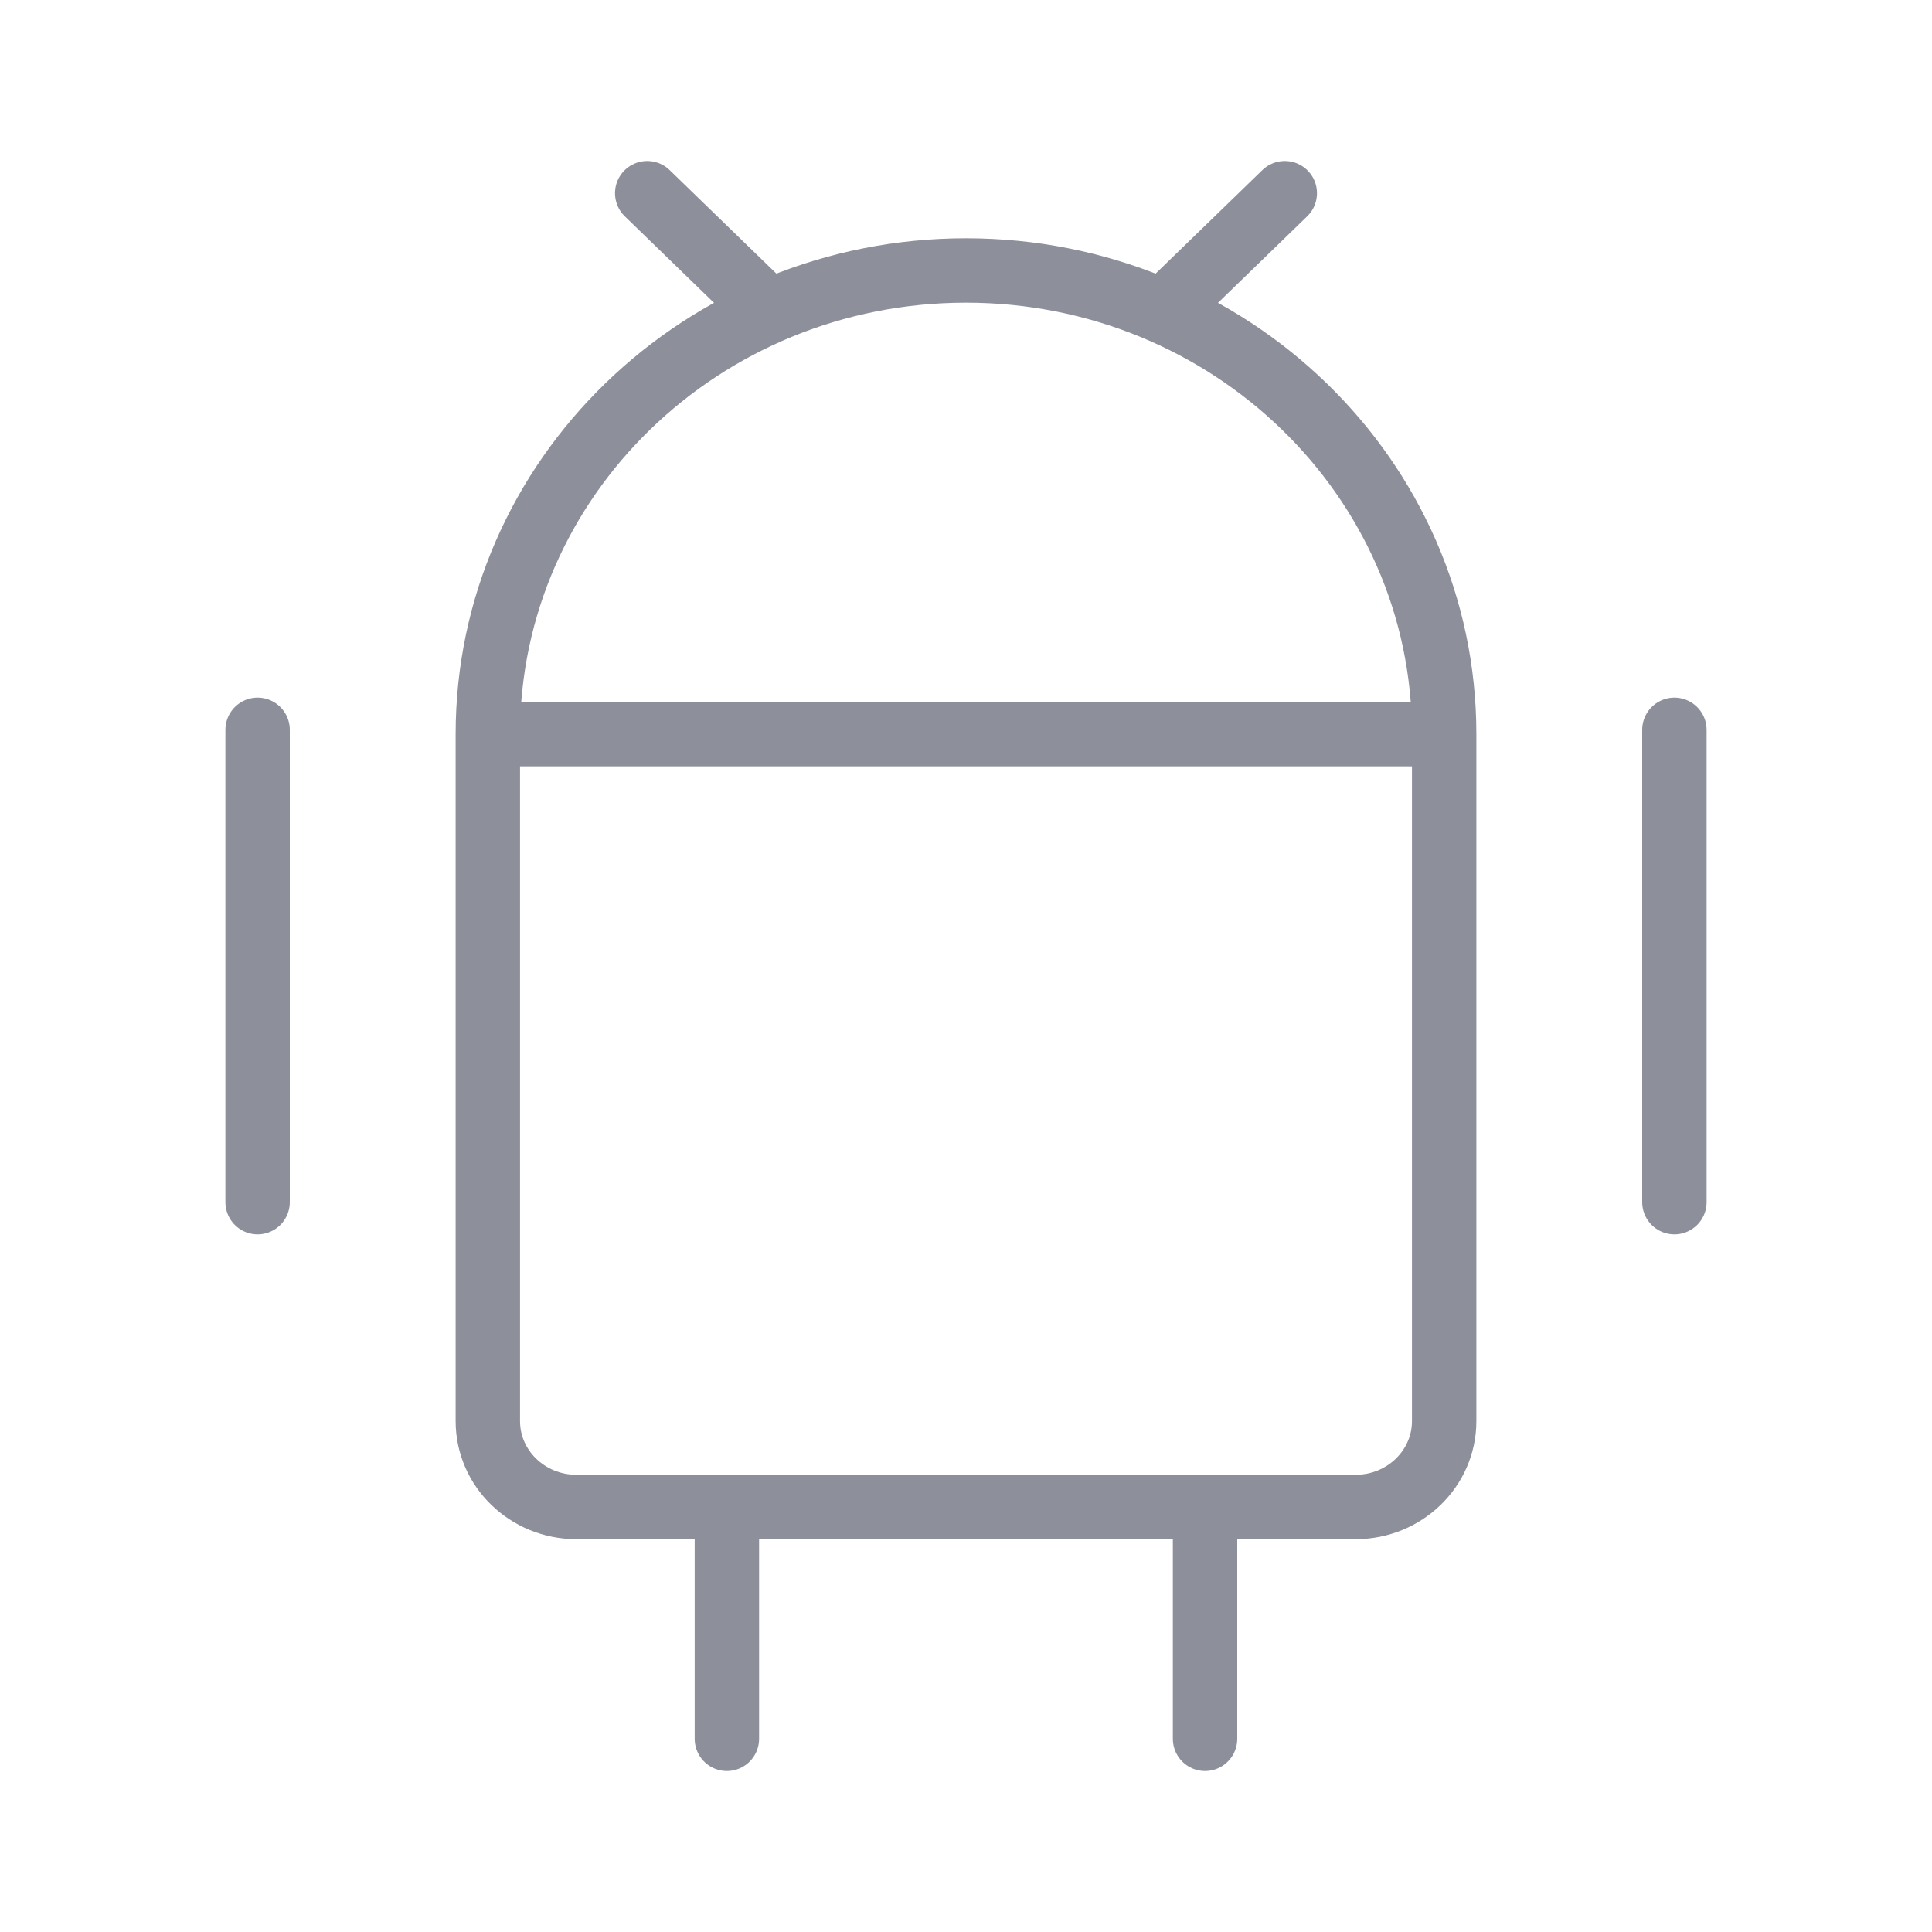 <svg width="30" height="30" viewBox="0 0 30 30" fill="none" xmlns="http://www.w3.org/2000/svg">
<path d="M10.05 3L11.906 4.8M19.95 3L18.094 4.8M7.575 11.4V22.067C7.575 22.803 8.191 23.4 8.95 23.4H21.05C21.809 23.4 22.425 22.803 22.425 22.067V11.4M7.575 11.4H22.425M7.575 11.4C7.575 7.424 10.9 4.2 15 4.2C19.1 4.2 22.425 7.424 22.425 11.4M26 11.333V18.667M4 11.333V18.667M11.287 23.4V27M18.712 23.4V27" stroke="#8D8F9B" stroke-linecap="round" stroke-linejoin="round"/>
</svg>
